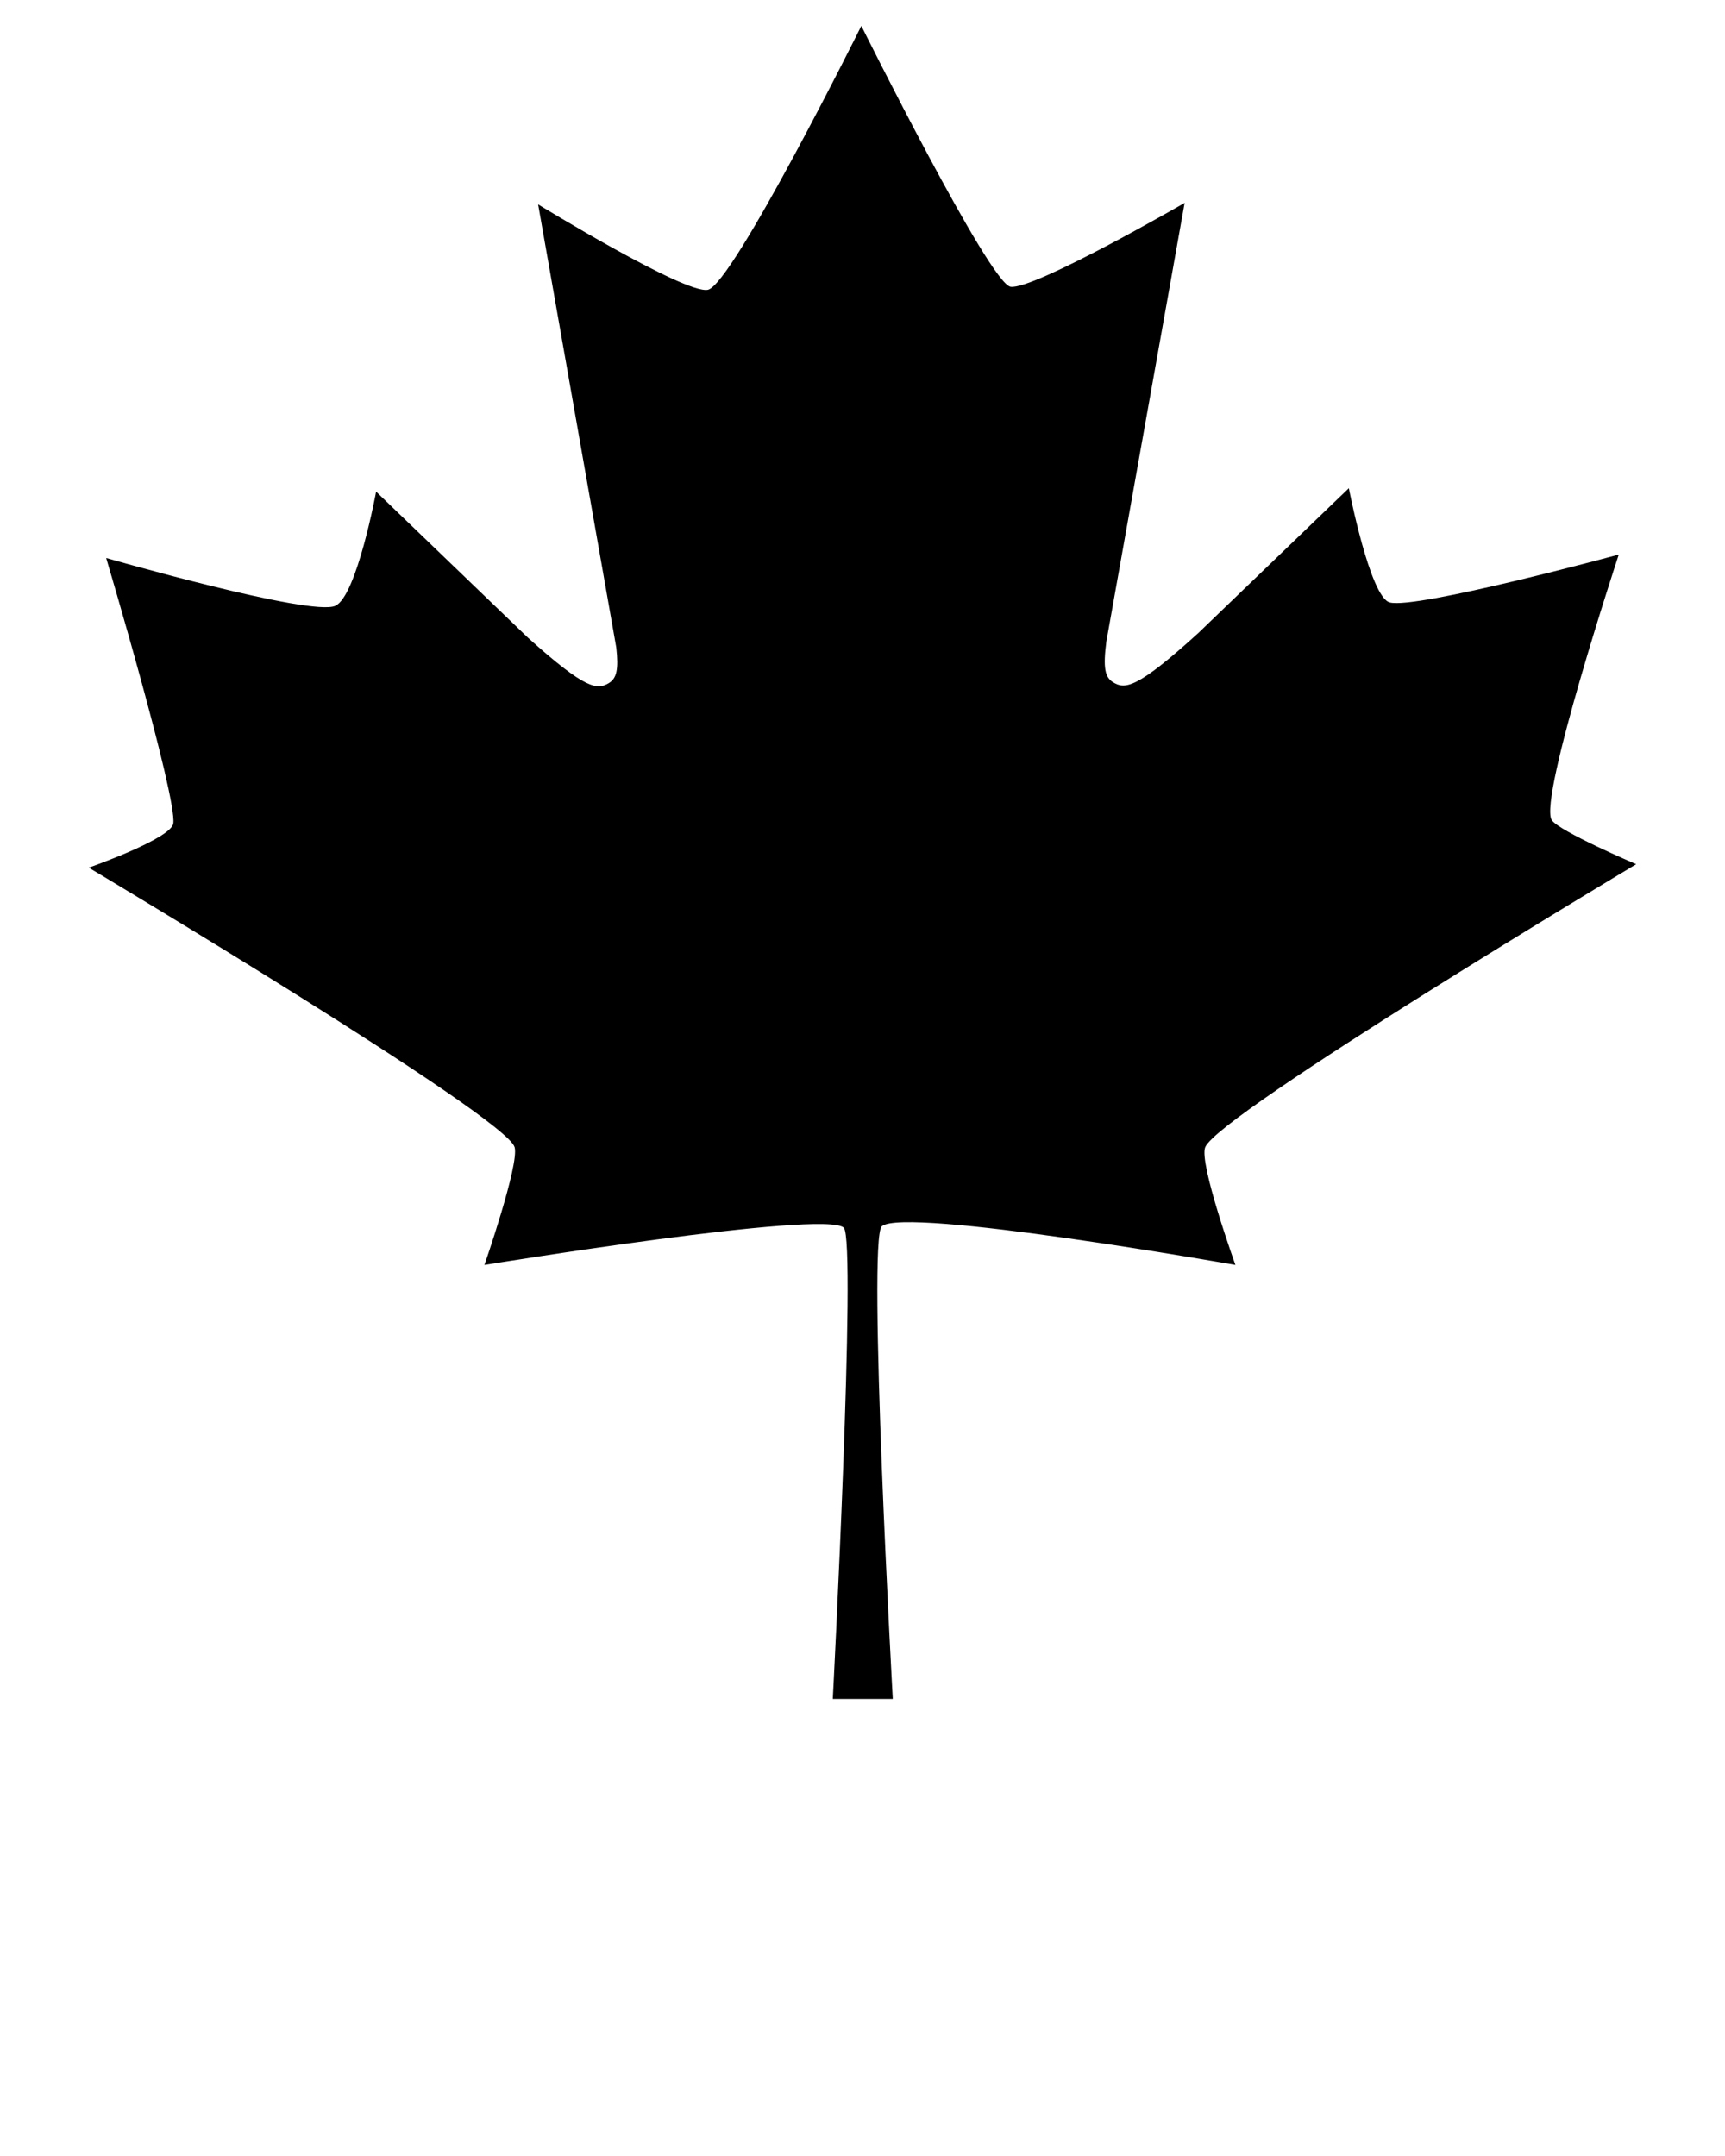 <svg xmlns="http://www.w3.org/2000/svg" xmlns:xlink="http://www.w3.org/1999/xlink" xmlns:a="http://ns.adobe.com/AdobeSVGViewerExtensions/3.0/" version="1.1" x="0px" y="0px" viewBox="-5.146 -1.5 100 125" enable-background="new -5.146 -1.5 100 100" xml:space="preserve"><path d="M64.722,65.01c0.801-1.943,24.985-16.406,24.985-16.406s-4.514-1.925-4.901-2.567c-0.766-1.267,3.891-15.385,3.891-15.385  s-11.773,3.197-13.284,2.774c-1.145-0.32-2.365-6.622-2.365-6.622l-8.731,8.402c-3.576,3.25-4.255,3.269-4.938,2.849  c-0.474-0.291-0.584-0.85-0.388-2.36l4.538-25.432c0,0-8.742,5.055-10.09,4.863C52.226,14.953,44.787,0,44.787,0  s-7.459,15.008-8.898,15.301c-1.329,0.271-9.839-4.95-9.839-4.95L30.58,36.04c0.144,1.286,0.017,1.788-0.424,2.06  c-0.668,0.411-1.33,0.404-4.697-2.629l-8.8-8.467c0,0-1.121,6.057-2.365,6.621c-1.41,0.64-13.284-2.774-13.284-2.774  s4.094,13.787,3.891,15.385C4.788,47.129,0,48.804,0,48.804s24.196,14.429,24.688,16.21c0.275,0.996-1.75,6.825-1.75,6.825  s19.726-3.22,20.83-2.159C44.522,70.405,43.132,97,43.132,97h3.478c0,0-1.479-26.65-0.637-27.402c1.293-1.154,20.5,2.241,20.5,2.241  S64.344,65.924,64.722,65.01z"/></svg>
